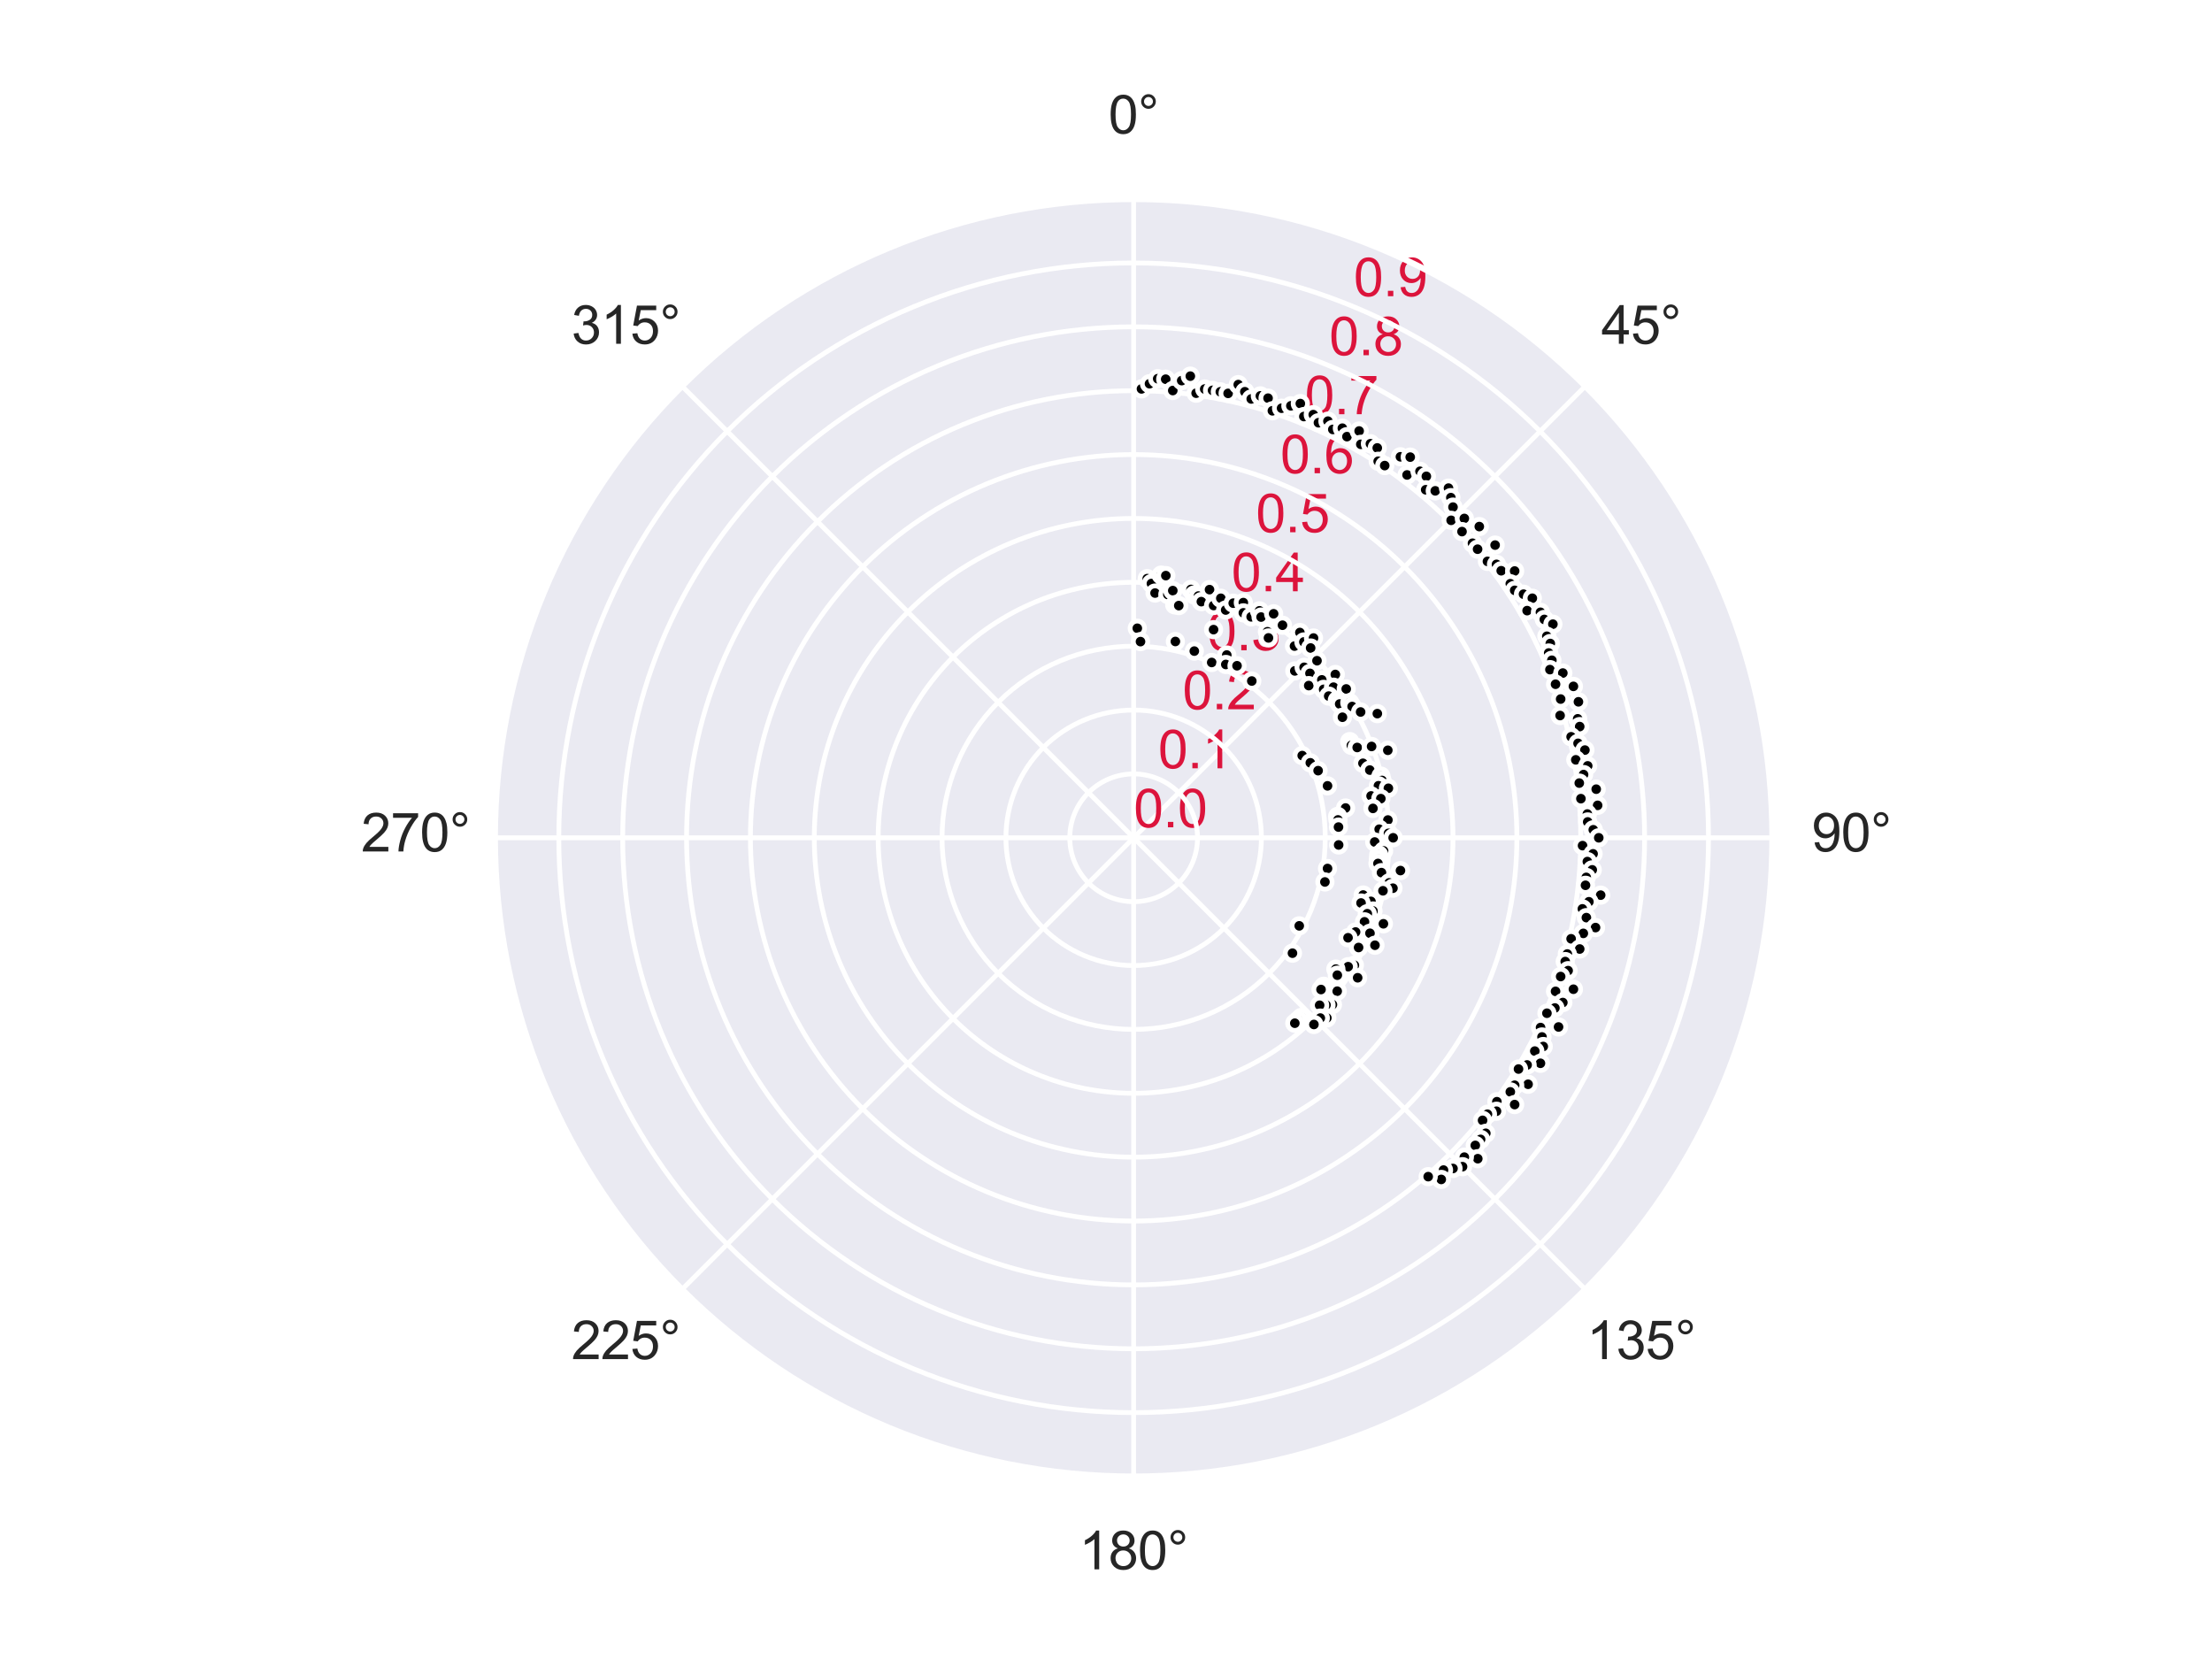 <?xml version="1.0" encoding="utf-8" standalone="no"?>
<!DOCTYPE svg PUBLIC "-//W3C//DTD SVG 1.1//EN"
  "http://www.w3.org/Graphics/SVG/1.1/DTD/svg11.dtd">
<svg xmlns:xlink="http://www.w3.org/1999/xlink" width="460.8pt" height="345.6pt" viewBox="0 0 460.8 345.6" xmlns="http://www.w3.org/2000/svg" version="1.1">
 <defs>
  <style type="text/css">*{stroke-linejoin: round; stroke-linecap: butt}</style>
 </defs>
 <g id="figure_1">
  <g id="patch_1">
   <path d="M 0 345.6 
L 460.8 345.6 
L 460.8 0 
L 0 0 
z
" style="fill: #ffffff"/>
  </g>
  <g id="axes_1">
   <g id="patch_2">
    <path d="M 369.216 174.528 
C 369.216 157.055 365.774 139.752 359.088 123.61 
C 352.401 107.467 342.6 92.798 330.245 80.443 
C 317.89 68.088 303.221 58.287 287.078 51.6 
C 270.936 44.914 253.633 41.472 236.16 41.472 
C 218.687 41.472 201.384 44.914 185.242 51.6 
C 169.099 58.287 154.43 68.088 142.075 80.443 
C 129.72 92.798 119.919 107.467 113.232 123.61 
C 106.546 139.752 103.104 157.055 103.104 174.528 
C 103.104 192.001 106.546 209.304 113.232 225.446 
C 119.919 241.589 129.72 256.258 142.075 268.613 
C 154.43 280.968 169.099 290.769 185.242 297.456 
C 201.384 304.142 218.687 307.584 236.16 307.584 
C 253.633 307.584 270.936 304.142 287.078 297.456 
C 303.221 290.769 317.89 280.968 330.245 268.613 
C 342.6 256.258 352.401 241.589 359.088 225.446 
C 365.774 209.304 369.216 192.001 369.216 174.528 
M 236.16 174.528 
C 236.16 174.528 236.16 174.528 236.16 174.528 
C 236.16 174.528 236.16 174.528 236.16 174.528 
C 236.16 174.528 236.16 174.528 236.16 174.528 
C 236.16 174.528 236.16 174.528 236.16 174.528 
C 236.16 174.528 236.16 174.528 236.16 174.528 
C 236.16 174.528 236.16 174.528 236.16 174.528 
C 236.16 174.528 236.16 174.528 236.16 174.528 
C 236.16 174.528 236.16 174.528 236.16 174.528 
C 236.16 174.528 236.16 174.528 236.16 174.528 
C 236.16 174.528 236.16 174.528 236.16 174.528 
C 236.16 174.528 236.16 174.528 236.16 174.528 
C 236.16 174.528 236.16 174.528 236.16 174.528 
C 236.16 174.528 236.16 174.528 236.16 174.528 
C 236.16 174.528 236.16 174.528 236.16 174.528 
C 236.16 174.528 236.16 174.528 236.16 174.528 
C 236.16 174.528 236.16 174.528 236.16 174.528 
z
" style="fill: #eaeaf2"/>
   </g>
   <g id="matplotlib.axis_1">
    <g id="xtick_1">
     <g id="line2d_1">
      <path d="M 236.16 174.528 
L 236.16 41.472 
" clip-path="url(#p5c5aed1fb3)" style="fill: none; stroke: #ffffff; stroke-linecap: round"/>
     </g>
     <g id="text_1">
      <!-- 0° -->
      <g style="fill: #262626" transform="translate(230.902 27.816) scale(0.11 -0.11)">
       <defs>
        <path id="ArialMT-30" d="M 266 2259 
Q 266 3072 433 3567 
Q 600 4063 929 4331 
Q 1259 4600 1759 4600 
Q 2128 4600 2406 4451 
Q 2684 4303 2865 4023 
Q 3047 3744 3150 3342 
Q 3253 2941 3253 2259 
Q 3253 1453 3087 958 
Q 2922 463 2592 192 
Q 2263 -78 1759 -78 
Q 1097 -78 719 397 
Q 266 969 266 2259 
z
M 844 2259 
Q 844 1131 1108 757 
Q 1372 384 1759 384 
Q 2147 384 2411 759 
Q 2675 1134 2675 2259 
Q 2675 3391 2411 3762 
Q 2147 4134 1753 4134 
Q 1366 4134 1134 3806 
Q 844 3388 844 2259 
z
" transform="scale(0.016)"/>
        <path id="ArialMT-b0" d="M 400 3794 
Q 400 4153 654 4406 
Q 909 4659 1266 4659 
Q 1628 4659 1881 4406 
Q 2134 4153 2134 3794 
Q 2134 3434 1879 3179 
Q 1625 2925 1266 2925 
Q 909 2925 654 3178 
Q 400 3431 400 3794 
z
M 741 3794 
Q 741 3575 895 3420 
Q 1050 3266 1269 3266 
Q 1484 3266 1639 3420 
Q 1794 3575 1794 3794 
Q 1794 4013 1639 4167 
Q 1484 4322 1269 4322 
Q 1050 4322 895 4167 
Q 741 4013 741 3794 
z
" transform="scale(0.016)"/>
       </defs>
       <use xlink:href="#ArialMT-30"/>
       <use xlink:href="#ArialMT-b0" x="55.615"/>
      </g>
     </g>
    </g>
    <g id="xtick_2">
     <g id="line2d_2">
      <path d="M 236.16 174.528 
L 330.245 80.443 
" clip-path="url(#p5c5aed1fb3)" style="fill: none; stroke: #ffffff; stroke-linecap: round"/>
     </g>
     <g id="text_2">
      <!-- 45° -->
      <g style="fill: #262626" transform="translate(333.596 71.62) scale(0.11 -0.11)">
       <defs>
        <path id="ArialMT-34" d="M 2069 0 
L 2069 1097 
L 81 1097 
L 81 1613 
L 2172 4581 
L 2631 4581 
L 2631 1613 
L 3250 1613 
L 3250 1097 
L 2631 1097 
L 2631 0 
L 2069 0 
z
M 2069 1613 
L 2069 3678 
L 634 1613 
L 2069 1613 
z
" transform="scale(0.016)"/>
        <path id="ArialMT-35" d="M 266 1200 
L 856 1250 
Q 922 819 1161 601 
Q 1400 384 1738 384 
Q 2144 384 2425 690 
Q 2706 997 2706 1503 
Q 2706 1984 2436 2262 
Q 2166 2541 1728 2541 
Q 1456 2541 1237 2417 
Q 1019 2294 894 2097 
L 366 2166 
L 809 4519 
L 3088 4519 
L 3088 3981 
L 1259 3981 
L 1013 2750 
Q 1425 3038 1878 3038 
Q 2478 3038 2890 2622 
Q 3303 2206 3303 1553 
Q 3303 931 2941 478 
Q 2500 -78 1738 -78 
Q 1113 -78 717 272 
Q 322 622 266 1200 
z
" transform="scale(0.016)"/>
       </defs>
       <use xlink:href="#ArialMT-34"/>
       <use xlink:href="#ArialMT-35" x="55.615"/>
       <use xlink:href="#ArialMT-b0" x="111.23"/>
      </g>
     </g>
    </g>
    <g id="xtick_3">
     <g id="line2d_3">
      <path d="M 236.16 174.528 
L 369.216 174.528 
" clip-path="url(#p5c5aed1fb3)" style="fill: none; stroke: #ffffff; stroke-linecap: round"/>
     </g>
     <g id="text_3">
      <!-- 90° -->
      <g style="fill: #262626" transform="translate(377.4 177.372) scale(0.11 -0.11)">
       <defs>
        <path id="ArialMT-39" d="M 350 1059 
L 891 1109 
Q 959 728 1153 556 
Q 1347 384 1650 384 
Q 1909 384 2104 503 
Q 2300 622 2425 820 
Q 2550 1019 2634 1356 
Q 2719 1694 2719 2044 
Q 2719 2081 2716 2156 
Q 2547 1888 2255 1720 
Q 1963 1553 1622 1553 
Q 1053 1553 659 1965 
Q 266 2378 266 3053 
Q 266 3750 677 4175 
Q 1088 4600 1706 4600 
Q 2153 4600 2523 4359 
Q 2894 4119 3086 3673 
Q 3278 3228 3278 2384 
Q 3278 1506 3087 986 
Q 2897 466 2520 194 
Q 2144 -78 1638 -78 
Q 1100 -78 759 220 
Q 419 519 350 1059 
z
M 2653 3081 
Q 2653 3566 2395 3850 
Q 2138 4134 1775 4134 
Q 1400 4134 1122 3828 
Q 844 3522 844 3034 
Q 844 2597 1108 2323 
Q 1372 2050 1759 2050 
Q 2150 2050 2401 2323 
Q 2653 2597 2653 3081 
z
" transform="scale(0.016)"/>
       </defs>
       <use xlink:href="#ArialMT-39"/>
       <use xlink:href="#ArialMT-30" x="55.615"/>
       <use xlink:href="#ArialMT-b0" x="111.23"/>
      </g>
     </g>
    </g>
    <g id="xtick_4">
     <g id="line2d_4">
      <path d="M 236.16 174.528 
L 330.245 268.613 
" clip-path="url(#p5c5aed1fb3)" style="fill: none; stroke: #ffffff; stroke-linecap: round"/>
     </g>
     <g id="text_4">
      <!-- 135° -->
      <g style="fill: #262626" transform="translate(330.537 283.124) scale(0.11 -0.11)">
       <defs>
        <path id="ArialMT-31" d="M 2384 0 
L 1822 0 
L 1822 3584 
Q 1619 3391 1289 3197 
Q 959 3003 697 2906 
L 697 3450 
Q 1169 3672 1522 3987 
Q 1875 4303 2022 4600 
L 2384 4600 
L 2384 0 
z
" transform="scale(0.016)"/>
        <path id="ArialMT-33" d="M 269 1209 
L 831 1284 
Q 928 806 1161 595 
Q 1394 384 1728 384 
Q 2125 384 2398 659 
Q 2672 934 2672 1341 
Q 2672 1728 2419 1979 
Q 2166 2231 1775 2231 
Q 1616 2231 1378 2169 
L 1441 2663 
Q 1497 2656 1531 2656 
Q 1891 2656 2178 2843 
Q 2466 3031 2466 3422 
Q 2466 3731 2256 3934 
Q 2047 4138 1716 4138 
Q 1388 4138 1169 3931 
Q 950 3725 888 3313 
L 325 3413 
Q 428 3978 793 4289 
Q 1159 4600 1703 4600 
Q 2078 4600 2393 4439 
Q 2709 4278 2876 4000 
Q 3044 3722 3044 3409 
Q 3044 3113 2884 2869 
Q 2725 2625 2413 2481 
Q 2819 2388 3044 2092 
Q 3269 1797 3269 1353 
Q 3269 753 2831 336 
Q 2394 -81 1725 -81 
Q 1122 -81 723 278 
Q 325 638 269 1209 
z
" transform="scale(0.016)"/>
       </defs>
       <use xlink:href="#ArialMT-31"/>
       <use xlink:href="#ArialMT-33" x="55.615"/>
       <use xlink:href="#ArialMT-35" x="111.23"/>
       <use xlink:href="#ArialMT-b0" x="166.846"/>
      </g>
     </g>
    </g>
    <g id="xtick_5">
     <g id="line2d_5">
      <path d="M 236.16 174.528 
L 236.16 307.584 
" clip-path="url(#p5c5aed1fb3)" style="fill: none; stroke: #ffffff; stroke-linecap: round"/>
     </g>
     <g id="text_5">
      <!-- 180° -->
      <g style="fill: #262626" transform="translate(224.785 326.928) scale(0.11 -0.11)">
       <defs>
        <path id="ArialMT-38" d="M 1131 2484 
Q 781 2613 612 2850 
Q 444 3088 444 3419 
Q 444 3919 803 4259 
Q 1163 4600 1759 4600 
Q 2359 4600 2725 4251 
Q 3091 3903 3091 3403 
Q 3091 3084 2923 2848 
Q 2756 2613 2416 2484 
Q 2838 2347 3058 2040 
Q 3278 1734 3278 1309 
Q 3278 722 2862 322 
Q 2447 -78 1769 -78 
Q 1091 -78 675 323 
Q 259 725 259 1325 
Q 259 1772 486 2073 
Q 713 2375 1131 2484 
z
M 1019 3438 
Q 1019 3113 1228 2906 
Q 1438 2700 1772 2700 
Q 2097 2700 2305 2904 
Q 2513 3109 2513 3406 
Q 2513 3716 2298 3927 
Q 2084 4138 1766 4138 
Q 1444 4138 1231 3931 
Q 1019 3725 1019 3438 
z
M 838 1322 
Q 838 1081 952 856 
Q 1066 631 1291 507 
Q 1516 384 1775 384 
Q 2178 384 2440 643 
Q 2703 903 2703 1303 
Q 2703 1709 2433 1975 
Q 2163 2241 1756 2241 
Q 1359 2241 1098 1978 
Q 838 1716 838 1322 
z
" transform="scale(0.016)"/>
       </defs>
       <use xlink:href="#ArialMT-31"/>
       <use xlink:href="#ArialMT-38" x="55.615"/>
       <use xlink:href="#ArialMT-30" x="111.23"/>
       <use xlink:href="#ArialMT-b0" x="166.846"/>
      </g>
     </g>
    </g>
    <g id="xtick_6">
     <g id="line2d_6">
      <path d="M 236.16 174.528 
L 142.075 268.613 
" clip-path="url(#p5c5aed1fb3)" style="fill: none; stroke: #ffffff; stroke-linecap: round"/>
     </g>
     <g id="text_6">
      <!-- 225° -->
      <g style="fill: #262626" transform="translate(119.033 283.124) scale(0.11 -0.11)">
       <defs>
        <path id="ArialMT-32" d="M 3222 541 
L 3222 0 
L 194 0 
Q 188 203 259 391 
Q 375 700 629 1000 
Q 884 1300 1366 1694 
Q 2113 2306 2375 2664 
Q 2638 3022 2638 3341 
Q 2638 3675 2398 3904 
Q 2159 4134 1775 4134 
Q 1369 4134 1125 3890 
Q 881 3647 878 3216 
L 300 3275 
Q 359 3922 746 4261 
Q 1134 4600 1788 4600 
Q 2447 4600 2831 4234 
Q 3216 3869 3216 3328 
Q 3216 3053 3103 2787 
Q 2991 2522 2730 2228 
Q 2469 1934 1863 1422 
Q 1356 997 1212 845 
Q 1069 694 975 541 
L 3222 541 
z
" transform="scale(0.016)"/>
       </defs>
       <use xlink:href="#ArialMT-32"/>
       <use xlink:href="#ArialMT-32" x="55.615"/>
       <use xlink:href="#ArialMT-35" x="111.23"/>
       <use xlink:href="#ArialMT-b0" x="166.846"/>
      </g>
     </g>
    </g>
    <g id="xtick_7">
     <g id="line2d_7">
      <path d="M 236.16 174.528 
L 103.104 174.528 
" clip-path="url(#p5c5aed1fb3)" style="fill: none; stroke: #ffffff; stroke-linecap: round"/>
     </g>
     <g id="text_7">
      <!-- 270° -->
      <g style="fill: #262626" transform="translate(75.229 177.372) scale(0.11 -0.11)">
       <defs>
        <path id="ArialMT-37" d="M 303 3981 
L 303 4522 
L 3269 4522 
L 3269 4084 
Q 2831 3619 2401 2847 
Q 1972 2075 1738 1259 
Q 1569 684 1522 0 
L 944 0 
Q 953 541 1156 1306 
Q 1359 2072 1739 2783 
Q 2119 3494 2547 3981 
L 303 3981 
z
" transform="scale(0.016)"/>
       </defs>
       <use xlink:href="#ArialMT-32"/>
       <use xlink:href="#ArialMT-37" x="55.615"/>
       <use xlink:href="#ArialMT-30" x="111.23"/>
       <use xlink:href="#ArialMT-b0" x="166.846"/>
      </g>
     </g>
    </g>
    <g id="xtick_8">
     <g id="line2d_8">
      <path d="M 236.16 174.528 
L 142.075 80.443 
" clip-path="url(#p5c5aed1fb3)" style="fill: none; stroke: #ffffff; stroke-linecap: round"/>
     </g>
     <g id="text_8">
      <!-- 315° -->
      <g style="fill: #262626" transform="translate(119.033 71.62) scale(0.11 -0.11)">
       <use xlink:href="#ArialMT-33"/>
       <use xlink:href="#ArialMT-31" x="55.615"/>
       <use xlink:href="#ArialMT-35" x="111.23"/>
       <use xlink:href="#ArialMT-b0" x="166.846"/>
      </g>
     </g>
    </g>
   </g>
   <g id="matplotlib.axis_2">
    <g id="ytick_1">
     <g id="line2d_9">
      <path d="M 236.16 174.528 
C 236.16 174.528 236.16 174.528 236.16 174.528 
C 236.16 174.528 236.16 174.528 236.16 174.528 
C 236.16 174.528 236.16 174.528 236.16 174.528 
C 236.16 174.528 236.16 174.528 236.16 174.528 
C 236.16 174.528 236.16 174.528 236.16 174.528 
C 236.16 174.528 236.16 174.528 236.16 174.528 
C 236.16 174.528 236.16 174.528 236.16 174.528 
C 236.16 174.528 236.16 174.528 236.16 174.528 
C 236.16 174.528 236.16 174.528 236.16 174.528 
C 236.16 174.528 236.16 174.528 236.16 174.528 
C 236.16 174.528 236.16 174.528 236.16 174.528 
C 236.16 174.528 236.16 174.528 236.16 174.528 
C 236.16 174.528 236.16 174.528 236.16 174.528 
C 236.16 174.528 236.16 174.528 236.16 174.528 
C 236.16 174.528 236.16 174.528 236.16 174.528 
C 236.16 174.528 236.16 174.528 236.16 174.528 
" clip-path="url(#p5c5aed1fb3)" style="fill: none; stroke: #ffffff; stroke-linecap: round"/>
     </g>
     <g id="text_9">
      <!-- 0.0 -->
      <g style="fill: #dc143c" transform="translate(236.16 172.342) scale(0.11 -0.11)">
       <defs>
        <path id="ArialMT-2e" d="M 581 0 
L 581 641 
L 1222 641 
L 1222 0 
L 581 0 
z
" transform="scale(0.016)"/>
       </defs>
       <use xlink:href="#ArialMT-30"/>
       <use xlink:href="#ArialMT-2e" x="55.615"/>
       <use xlink:href="#ArialMT-30" x="83.398"/>
      </g>
     </g>
    </g>
    <g id="ytick_2">
     <g id="line2d_10">
      <path d="M 236.16 161.222 
C 237.907 161.222 239.638 161.567 241.252 162.235 
C 242.866 162.904 244.333 163.884 245.568 165.12 
C 246.804 166.355 247.784 167.822 248.453 169.436 
C 249.121 171.05 249.466 172.781 249.466 174.528 
C 249.466 176.275 249.121 178.006 248.453 179.62 
C 247.784 181.234 246.804 182.701 245.568 183.936 
C 244.333 185.172 242.866 186.152 241.252 186.821 
C 239.638 187.489 237.907 187.834 236.16 187.834 
C 234.413 187.834 232.682 187.489 231.068 186.821 
C 229.454 186.152 227.987 185.172 226.752 183.936 
C 225.516 182.701 224.536 181.234 223.867 179.62 
C 223.199 178.006 222.854 176.275 222.854 174.528 
C 222.854 172.781 223.199 171.05 223.867 169.436 
C 224.536 167.822 225.516 166.355 226.752 165.12 
C 227.987 163.884 229.454 162.904 231.068 162.235 
C 232.682 161.567 234.413 161.222 236.16 161.222 
" clip-path="url(#p5c5aed1fb3)" style="fill: none; stroke: #ffffff; stroke-linecap: round"/>
     </g>
     <g id="text_10">
      <!-- 0.1 -->
      <g style="fill: #dc143c" transform="translate(241.252 160.049) scale(0.11 -0.11)">
       <use xlink:href="#ArialMT-30"/>
       <use xlink:href="#ArialMT-2e" x="55.615"/>
       <use xlink:href="#ArialMT-31" x="83.398"/>
      </g>
     </g>
    </g>
    <g id="ytick_3">
     <g id="line2d_11">
      <path d="M 236.16 147.917 
C 239.655 147.917 243.115 148.605 246.344 149.942 
C 249.572 151.28 252.506 153.24 254.977 155.711 
C 257.448 158.182 259.408 161.116 260.746 164.344 
C 262.083 167.573 262.771 171.033 262.771 174.528 
C 262.771 178.023 262.083 181.483 260.746 184.712 
C 259.408 187.94 257.448 190.874 254.977 193.345 
C 252.506 195.816 249.572 197.776 246.344 199.114 
C 243.115 200.451 239.655 201.139 236.16 201.139 
C 232.665 201.139 229.205 200.451 225.976 199.114 
C 222.748 197.776 219.814 195.816 217.343 193.345 
C 214.872 190.874 212.912 187.94 211.574 184.712 
C 210.237 181.483 209.549 178.023 209.549 174.528 
C 209.549 171.033 210.237 167.573 211.574 164.344 
C 212.912 161.116 214.872 158.182 217.343 155.711 
C 219.814 153.24 222.748 151.28 225.976 149.942 
C 229.205 148.605 232.665 147.917 236.16 147.917 
" clip-path="url(#p5c5aed1fb3)" style="fill: none; stroke: #ffffff; stroke-linecap: round"/>
     </g>
     <g id="text_11">
      <!-- 0.2 -->
      <g style="fill: #dc143c" transform="translate(246.344 147.756) scale(0.11 -0.11)">
       <use xlink:href="#ArialMT-30"/>
       <use xlink:href="#ArialMT-2e" x="55.615"/>
       <use xlink:href="#ArialMT-32" x="83.398"/>
      </g>
     </g>
    </g>
    <g id="ytick_4">
     <g id="line2d_12">
      <path d="M 236.16 134.611 
C 241.402 134.611 246.593 135.644 251.435 137.65 
C 256.278 139.656 260.679 142.596 264.385 146.303 
C 268.092 150.009 271.032 154.41 273.038 159.253 
C 275.044 164.095 276.077 169.286 276.077 174.528 
C 276.077 179.77 275.044 184.961 273.038 189.803 
C 271.032 194.646 268.092 199.047 264.385 202.753 
C 260.679 206.46 256.278 209.4 251.435 211.406 
C 246.593 213.412 241.402 214.445 236.16 214.445 
C 230.918 214.445 225.727 213.412 220.885 211.406 
C 216.042 209.4 211.641 206.46 207.935 202.753 
C 204.228 199.047 201.288 194.646 199.282 189.803 
C 197.276 184.961 196.243 179.77 196.243 174.528 
C 196.243 169.286 197.276 164.095 199.282 159.253 
C 201.288 154.41 204.228 150.009 207.935 146.303 
C 211.641 142.596 216.042 139.656 220.885 137.65 
C 225.727 135.644 230.918 134.611 236.16 134.611 
" clip-path="url(#p5c5aed1fb3)" style="fill: none; stroke: #ffffff; stroke-linecap: round"/>
     </g>
     <g id="text_12">
      <!-- 0.3 -->
      <g style="fill: #dc143c" transform="translate(251.435 135.463) scale(0.11 -0.11)">
       <use xlink:href="#ArialMT-30"/>
       <use xlink:href="#ArialMT-2e" x="55.615"/>
       <use xlink:href="#ArialMT-33" x="83.398"/>
      </g>
     </g>
    </g>
    <g id="ytick_5">
     <g id="line2d_13">
      <path d="M 236.16 121.306 
C 243.149 121.306 250.07 122.682 256.527 125.357 
C 262.984 128.032 268.852 131.952 273.794 136.894 
C 278.736 141.836 282.656 147.704 285.331 154.161 
C 288.006 160.618 289.382 167.539 289.382 174.528 
C 289.382 181.517 288.006 188.438 285.331 194.895 
C 282.656 201.352 278.736 207.22 273.794 212.162 
C 268.852 217.104 262.984 221.024 256.527 223.699 
C 250.07 226.374 243.149 227.75 236.16 227.75 
C 229.171 227.75 222.25 226.374 215.793 223.699 
C 209.336 221.024 203.468 217.104 198.526 212.162 
C 193.584 207.22 189.664 201.352 186.989 194.895 
C 184.314 188.438 182.938 181.517 182.938 174.528 
C 182.938 167.539 184.314 160.618 186.989 154.161 
C 189.664 147.704 193.584 141.836 198.526 136.894 
C 203.468 131.952 209.336 128.032 215.793 125.357 
C 222.25 122.682 229.171 121.306 236.16 121.306 
" clip-path="url(#p5c5aed1fb3)" style="fill: none; stroke: #ffffff; stroke-linecap: round"/>
     </g>
     <g id="text_13">
      <!-- 0.4 -->
      <g style="fill: #dc143c" transform="translate(256.527 123.171) scale(0.11 -0.11)">
       <use xlink:href="#ArialMT-30"/>
       <use xlink:href="#ArialMT-2e" x="55.615"/>
       <use xlink:href="#ArialMT-34" x="83.398"/>
      </g>
     </g>
    </g>
    <g id="ytick_6">
     <g id="line2d_14">
      <path d="M 236.16 108 
C 244.896 108 253.548 109.721 261.619 113.064 
C 269.691 116.407 277.025 121.308 283.202 127.486 
C 289.38 133.663 294.281 140.997 297.624 149.069 
C 300.967 157.14 302.688 165.792 302.688 174.528 
C 302.688 183.264 300.967 191.916 297.624 199.987 
C 294.281 208.059 289.38 215.393 283.202 221.57 
C 277.025 227.748 269.691 232.649 261.619 235.992 
C 253.548 239.335 244.896 241.056 236.16 241.056 
C 227.424 241.056 218.772 239.335 210.701 235.992 
C 202.629 232.649 195.295 227.748 189.118 221.57 
C 182.94 215.393 178.039 208.059 174.696 199.987 
C 171.353 191.916 169.632 183.264 169.632 174.528 
C 169.632 165.792 171.353 157.14 174.696 149.069 
C 178.039 140.997 182.94 133.663 189.118 127.486 
C 195.295 121.308 202.629 116.407 210.701 113.064 
C 218.772 109.721 227.424 108 236.16 108 
" clip-path="url(#p5c5aed1fb3)" style="fill: none; stroke: #ffffff; stroke-linecap: round"/>
     </g>
     <g id="text_14">
      <!-- 0.5 -->
      <g style="fill: #dc143c" transform="translate(261.619 110.878) scale(0.11 -0.11)">
       <use xlink:href="#ArialMT-30"/>
       <use xlink:href="#ArialMT-2e" x="55.615"/>
       <use xlink:href="#ArialMT-35" x="83.398"/>
      </g>
     </g>
    </g>
    <g id="ytick_7">
     <g id="line2d_15">
      <path d="M 236.16 94.694 
C 246.644 94.694 257.025 96.759 266.711 100.771 
C 276.397 104.783 285.198 110.664 292.611 118.077 
C 300.024 125.49 305.905 134.291 309.917 143.977 
C 313.929 153.663 315.994 164.044 315.994 174.528 
C 315.994 185.012 313.929 195.393 309.917 205.079 
C 305.905 214.765 300.024 223.566 292.611 230.979 
C 285.198 238.392 276.397 244.273 266.711 248.285 
C 257.025 252.297 246.644 254.362 236.16 254.362 
C 225.676 254.362 215.295 252.297 205.609 248.285 
C 195.923 244.273 187.122 238.392 179.709 230.979 
C 172.296 223.566 166.415 214.765 162.403 205.079 
C 158.391 195.393 156.326 185.012 156.326 174.528 
C 156.326 164.044 158.391 153.663 162.403 143.977 
C 166.415 134.291 172.296 125.49 179.709 118.077 
C 187.122 110.664 195.923 104.783 205.609 100.771 
C 215.295 96.759 225.676 94.694 236.16 94.694 
" clip-path="url(#p5c5aed1fb3)" style="fill: none; stroke: #ffffff; stroke-linecap: round"/>
     </g>
     <g id="text_15">
      <!-- 0.6 -->
      <g style="fill: #dc143c" transform="translate(266.711 98.585) scale(0.11 -0.11)">
       <defs>
        <path id="ArialMT-36" d="M 3184 3459 
L 2625 3416 
Q 2550 3747 2413 3897 
Q 2184 4138 1850 4138 
Q 1581 4138 1378 3988 
Q 1113 3794 959 3422 
Q 806 3050 800 2363 
Q 1003 2672 1297 2822 
Q 1591 2972 1913 2972 
Q 2475 2972 2870 2558 
Q 3266 2144 3266 1488 
Q 3266 1056 3080 686 
Q 2894 316 2569 119 
Q 2244 -78 1831 -78 
Q 1128 -78 684 439 
Q 241 956 241 2144 
Q 241 3472 731 4075 
Q 1159 4600 1884 4600 
Q 2425 4600 2770 4297 
Q 3116 3994 3184 3459 
z
M 888 1484 
Q 888 1194 1011 928 
Q 1134 663 1356 523 
Q 1578 384 1822 384 
Q 2178 384 2434 671 
Q 2691 959 2691 1453 
Q 2691 1928 2437 2201 
Q 2184 2475 1800 2475 
Q 1419 2475 1153 2201 
Q 888 1928 888 1484 
z
" transform="scale(0.016)"/>
       </defs>
       <use xlink:href="#ArialMT-30"/>
       <use xlink:href="#ArialMT-2e" x="55.615"/>
       <use xlink:href="#ArialMT-36" x="83.398"/>
      </g>
     </g>
    </g>
    <g id="ytick_8">
     <g id="line2d_16">
      <path d="M 236.16 81.389 
C 248.391 81.389 260.503 83.798 271.803 88.479 
C 283.103 93.159 293.371 100.02 302.019 108.669 
C 310.668 117.317 317.529 127.585 322.209 138.885 
C 326.89 150.185 329.299 162.297 329.299 174.528 
C 329.299 186.759 326.89 198.871 322.209 210.171 
C 317.529 221.471 310.668 231.739 302.019 240.387 
C 293.371 249.036 283.103 255.897 271.803 260.577 
C 260.503 265.258 248.391 267.667 236.16 267.667 
C 223.929 267.667 211.817 265.258 200.517 260.577 
C 189.217 255.897 178.949 249.036 170.301 240.387 
C 161.652 231.739 154.791 221.471 150.111 210.171 
C 145.43 198.871 143.021 186.759 143.021 174.528 
C 143.021 162.297 145.43 150.185 150.111 138.885 
C 154.791 127.585 161.652 117.317 170.301 108.669 
C 178.949 100.02 189.217 93.159 200.517 88.479 
C 211.817 83.798 223.929 81.389 236.16 81.389 
" clip-path="url(#p5c5aed1fb3)" style="fill: none; stroke: #ffffff; stroke-linecap: round"/>
     </g>
     <g id="text_16">
      <!-- 0.7 -->
      <g style="fill: #dc143c" transform="translate(271.803 86.292) scale(0.11 -0.11)">
       <use xlink:href="#ArialMT-30"/>
       <use xlink:href="#ArialMT-2e" x="55.615"/>
       <use xlink:href="#ArialMT-37" x="83.398"/>
      </g>
     </g>
    </g>
    <g id="ytick_9">
     <g id="line2d_17">
      <path d="M 236.16 68.083 
C 250.138 68.083 263.98 70.837 276.895 76.186 
C 289.809 81.535 301.544 89.376 311.428 99.26 
C 321.312 109.144 329.153 120.879 334.502 133.793 
C 339.851 146.708 342.605 160.55 342.605 174.528 
C 342.605 188.506 339.851 202.348 334.502 215.263 
C 329.153 228.177 321.312 239.912 311.428 249.796 
C 301.544 259.68 289.809 267.521 276.895 272.87 
C 263.98 278.219 250.138 280.973 236.16 280.973 
C 222.182 280.973 208.34 278.219 195.425 272.87 
C 182.511 267.521 170.776 259.68 160.892 249.796 
C 151.008 239.912 143.167 228.177 137.818 215.263 
C 132.469 202.348 129.715 188.506 129.715 174.528 
C 129.715 160.55 132.469 146.708 137.818 133.793 
C 143.167 120.879 151.008 109.144 160.892 99.26 
C 170.776 89.376 182.511 81.535 195.425 76.186 
C 208.34 70.837 222.182 68.083 236.16 68.083 
" clip-path="url(#p5c5aed1fb3)" style="fill: none; stroke: #ffffff; stroke-linecap: round"/>
     </g>
     <g id="text_17">
      <!-- 0.8 -->
      <g style="fill: #dc143c" transform="translate(276.895 74) scale(0.11 -0.11)">
       <use xlink:href="#ArialMT-30"/>
       <use xlink:href="#ArialMT-2e" x="55.615"/>
       <use xlink:href="#ArialMT-38" x="83.398"/>
      </g>
     </g>
    </g>
    <g id="ytick_10">
     <g id="line2d_18">
      <path d="M 236.16 54.778 
C 251.885 54.778 267.458 57.875 281.986 63.893 
C 296.515 69.911 309.717 78.732 320.836 89.852 
C 331.956 100.971 340.777 114.173 346.795 128.702 
C 352.813 143.23 355.91 158.803 355.91 174.528 
C 355.91 190.253 352.813 205.826 346.795 220.354 
C 340.777 234.883 331.956 248.085 320.836 259.204 
C 309.717 270.324 296.515 279.145 281.986 285.163 
C 267.458 291.181 251.885 294.278 236.16 294.278 
C 220.435 294.278 204.862 291.181 190.334 285.163 
C 175.805 279.145 162.603 270.324 151.484 259.204 
C 140.364 248.085 131.543 234.883 125.525 220.354 
C 119.507 205.826 116.41 190.253 116.41 174.528 
C 116.41 158.803 119.507 143.23 125.525 128.702 
C 131.543 114.173 140.364 100.971 151.484 89.852 
C 162.603 78.732 175.805 69.911 190.334 63.893 
C 204.862 57.875 220.435 54.778 236.16 54.778 
" clip-path="url(#p5c5aed1fb3)" style="fill: none; stroke: #ffffff; stroke-linecap: round"/>
     </g>
     <g id="text_18">
      <!-- 0.9 -->
      <g style="fill: #dc143c" transform="translate(281.986 61.707) scale(0.11 -0.11)">
       <use xlink:href="#ArialMT-30"/>
       <use xlink:href="#ArialMT-2e" x="55.615"/>
       <use xlink:href="#ArialMT-39" x="83.398"/>
      </g>
     </g>
    </g>
   </g>
   <g id="line2d_19">
    <defs>
     <path id="maf493ea694" d="M 0 1.5 
C 0.398 1.5 0.779 1.342 1.061 1.061 
C 1.342 0.779 1.5 0.398 1.5 0 
C 1.5 -0.398 1.342 -0.779 1.061 -1.061 
C 0.779 -1.342 0.398 -1.5 0 -1.5 
C -0.398 -1.5 -0.779 -1.342 -1.061 -1.061 
C -1.342 -0.779 -1.5 -0.398 -1.5 0 
C -1.5 0.398 -1.342 0.779 -1.061 1.061 
C -0.779 1.342 -0.398 1.5 0 1.5 
z
" style="stroke: #ffffff"/>
    </defs>
    <g clip-path="url(#p5c5aed1fb3)">
     <use xlink:href="#maf493ea694" x="237.792" y="81.012" style="stroke: #ffffff"/>
     <use xlink:href="#maf493ea694" x="236.922" y="130.878" style="stroke: #ffffff"/>
     <use xlink:href="#maf493ea694" x="239.463" y="79.939" style="stroke: #ffffff"/>
     <use xlink:href="#maf493ea694" x="237.587" y="133.658" style="stroke: #ffffff"/>
     <use xlink:href="#maf493ea694" x="241.172" y="78.892" style="stroke: #ffffff"/>
     <use xlink:href="#maf493ea694" x="238.989" y="120.542" style="stroke: #ffffff"/>
     <use xlink:href="#maf493ea694" x="242.84" y="78.994" style="stroke: #ffffff"/>
     <use xlink:href="#maf493ea694" x="239.864" y="121.561" style="stroke: #ffffff"/>
     <use xlink:href="#maf493ea694" x="244.312" y="81.354" style="stroke: #ffffff"/>
     <use xlink:href="#maf493ea694" x="240.621" y="123.544" style="stroke: #ffffff"/>
     <use xlink:href="#maf493ea694" x="246.17" y="79.285" style="stroke: #ffffff"/>
     <use xlink:href="#maf493ea694" x="241.912" y="119.802" style="stroke: #ffffff"/>
     <use xlink:href="#maf493ea694" x="247.968" y="78.358" style="stroke: #ffffff"/>
     <use xlink:href="#maf493ea694" x="242.866" y="119.911" style="stroke: #ffffff"/>
     <use xlink:href="#maf493ea694" x="249.177" y="81.908" style="stroke: #ffffff"/>
     <use xlink:href="#maf493ea694" x="243.283" y="123.847" style="stroke: #ffffff"/>
     <use xlink:href="#maf493ea694" x="250.966" y="81.046" style="stroke: #ffffff"/>
     <use xlink:href="#maf493ea694" x="244.316" y="123.034" style="stroke: #ffffff"/>
     <use xlink:href="#maf493ea694" x="252.595" y="81.319" style="stroke: #ffffff"/>
     <use xlink:href="#maf493ea694" x="244.717" y="126" style="stroke: #ffffff"/>
     <use xlink:href="#maf493ea694" x="254.219" y="81.62" style="stroke: #ffffff"/>
     <use xlink:href="#maf493ea694" x="245.562" y="126.157" style="stroke: #ffffff"/>
     <use xlink:href="#maf493ea694" x="255.838" y="81.949" style="stroke: #ffffff"/>
     <use xlink:href="#maf493ea694" x="244.853" y="133.63" style="stroke: #ffffff"/>
     <use xlink:href="#maf493ea694" x="257.956" y="80.119" style="stroke: #ffffff"/>
     <use xlink:href="#maf493ea694" x="248.104" y="122.793" style="stroke: #ffffff"/>
     <use xlink:href="#maf493ea694" x="259.328" y="81.605" style="stroke: #ffffff"/>
     <use xlink:href="#maf493ea694" x="248.773" y="123.941" style="stroke: #ffffff"/>
     <use xlink:href="#maf493ea694" x="260.656" y="83.106" style="stroke: #ffffff"/>
     <use xlink:href="#maf493ea694" x="249.654" y="124.169" style="stroke: #ffffff"/>
     <use xlink:href="#maf493ea694" x="262.557" y="82.47" style="stroke: #ffffff"/>
     <use xlink:href="#maf493ea694" x="250.267" y="125.332" style="stroke: #ffffff"/>
     <use xlink:href="#maf493ea694" x="264.16" y="82.945" style="stroke: #ffffff"/>
     <use xlink:href="#maf493ea694" x="251.966" y="122.83" style="stroke: #ffffff"/>
     <use xlink:href="#maf493ea694" x="265.062" y="85.575" style="stroke: #ffffff"/>
     <use xlink:href="#maf493ea694" x="248.797" y="135.635" style="stroke: #ffffff"/>
     <use xlink:href="#maf493ea694" x="266.974" y="85.038" style="stroke: #ffffff"/>
     <use xlink:href="#maf493ea694" x="252.822" y="126.137" style="stroke: #ffffff"/>
     <use xlink:href="#maf493ea694" x="268.914" y="84.536" style="stroke: #ffffff"/>
     <use xlink:href="#maf493ea694" x="254.32" y="124.634" style="stroke: #ffffff"/>
     <use xlink:href="#maf493ea694" x="270.883" y="84.071" style="stroke: #ffffff"/>
     <use xlink:href="#maf493ea694" x="252.806" y="131.163" style="stroke: #ffffff"/>
     <use xlink:href="#maf493ea694" x="271.615" y="86.773" style="stroke: #ffffff"/>
     <use xlink:href="#maf493ea694" x="255.332" y="127.076" style="stroke: #ffffff"/>
     <use xlink:href="#maf493ea694" x="273.579" y="86.374" style="stroke: #ffffff"/>
     <use xlink:href="#maf493ea694" x="256.906" y="125.653" style="stroke: #ffffff"/>
     <use xlink:href="#maf493ea694" x="274.656" y="88.064" style="stroke: #ffffff"/>
     <use xlink:href="#maf493ea694" x="252.422" y="138.004" style="stroke: #ffffff"/>
     <use xlink:href="#maf493ea694" x="276.633" y="87.733" style="stroke: #ffffff"/>
     <use xlink:href="#maf493ea694" x="259.007" y="125.533" style="stroke: #ffffff"/>
     <use xlink:href="#maf493ea694" x="277.65" y="89.46" style="stroke: #ffffff"/>
     <use xlink:href="#maf493ea694" x="259.015" y="127.669" style="stroke: #ffffff"/>
     <use xlink:href="#maf493ea694" x="279.638" y="89.199" style="stroke: #ffffff"/>
     <use xlink:href="#maf493ea694" x="255.56" y="136.453" style="stroke: #ffffff"/>
     <use xlink:href="#maf493ea694" x="280.594" y="90.96" style="stroke: #ffffff"/>
     <use xlink:href="#maf493ea694" x="260.636" y="128.495" style="stroke: #ffffff"/>
     <use xlink:href="#maf493ea694" x="255.359" y="138.42" style="stroke: #ffffff"/>
     <use xlink:href="#maf493ea694" x="283.134" y="89.784" style="stroke: #ffffff"/>
     <use xlink:href="#maf493ea694" x="262.369" y="127.246" style="stroke: #ffffff"/>
     <use xlink:href="#maf493ea694" x="283.483" y="92.561" style="stroke: #ffffff"/>
     <use xlink:href="#maf493ea694" x="262.708" y="128.546" style="stroke: #ffffff"/>
     <use xlink:href="#maf493ea694" x="285.484" y="92.439" style="stroke: #ffffff"/>
     <use xlink:href="#maf493ea694" x="257.695" y="138.689" style="stroke: #ffffff"/>
     <use xlink:href="#maf493ea694" x="286.909" y="93.313" style="stroke: #ffffff"/>
     <use xlink:href="#maf493ea694" x="265.32" y="127.862" style="stroke: #ffffff"/>
     <use xlink:href="#maf493ea694" x="287.1" y="96.087" style="stroke: #ffffff"/>
     <use xlink:href="#maf493ea694" x="264.034" y="131.606" style="stroke: #ffffff"/>
     <use xlink:href="#maf493ea694" x="288.462" y="96.988" style="stroke: #ffffff"/>
     <use xlink:href="#maf493ea694" x="264.246" y="132.889" style="stroke: #ffffff"/>
     <use xlink:href="#maf493ea694" x="291.735" y="95.159" style="stroke: #ffffff"/>
     <use xlink:href="#maf493ea694" x="267.167" y="130.245" style="stroke: #ffffff"/>
     <use xlink:href="#maf493ea694" x="293.775" y="95.227" style="stroke: #ffffff"/>
     <use xlink:href="#maf493ea694" x="293.12" y="98.94" style="stroke: #ffffff"/>
     <use xlink:href="#maf493ea694" x="260.771" y="141.868" style="stroke: #ffffff"/>
     <use xlink:href="#maf493ea694" x="295.813" y="98.176" style="stroke: #ffffff"/>
     <use xlink:href="#maf493ea694" x="297.136" y="99.229" style="stroke: #ffffff"/>
     <use xlink:href="#maf493ea694" x="270.79" y="131.764" style="stroke: #ffffff"/>
     <use xlink:href="#maf493ea694" x="296.998" y="102.024" style="stroke: #ffffff"/>
     <use xlink:href="#maf493ea694" x="269.672" y="134.59" style="stroke: #ffffff"/>
     <use xlink:href="#maf493ea694" x="298.989" y="102.251" style="stroke: #ffffff"/>
     <use xlink:href="#maf493ea694" x="271.626" y="133.728" style="stroke: #ffffff"/>
     <use xlink:href="#maf493ea694" x="301.749" y="101.684" style="stroke: #ffffff"/>
     <use xlink:href="#maf493ea694" x="273.631" y="132.913" style="stroke: #ffffff"/>
     <use xlink:href="#maf493ea694" x="302.24" y="103.666" style="stroke: #ffffff"/>
     <use xlink:href="#maf493ea694" x="273.029" y="134.991" style="stroke: #ffffff"/>
     <use xlink:href="#maf493ea694" x="302.686" y="105.639" style="stroke: #ffffff"/>
     <use xlink:href="#maf493ea694" x="269.733" y="139.762" style="stroke: #ffffff"/>
     <use xlink:href="#maf493ea694" x="302.296" y="108.392" style="stroke: #ffffff"/>
     <use xlink:href="#maf493ea694" x="271.675" y="139.013" style="stroke: #ffffff"/>
     <use xlink:href="#maf493ea694" x="305.049" y="108.002" style="stroke: #ffffff"/>
     <use xlink:href="#maf493ea694" x="274.354" y="137.644" style="stroke: #ffffff"/>
     <use xlink:href="#maf493ea694" x="304.564" y="110.74" style="stroke: #ffffff"/>
     <use xlink:href="#maf493ea694" x="272.893" y="140.274" style="stroke: #ffffff"/>
     <use xlink:href="#maf493ea694" x="308.165" y="109.694" style="stroke: #ffffff"/>
     <use xlink:href="#maf493ea694" x="306.748" y="113.167" style="stroke: #ffffff"/>
     <use xlink:href="#maf493ea694" x="272.636" y="142.82" style="stroke: #ffffff"/>
     <use xlink:href="#maf493ea694" x="307.808" y="114.408" style="stroke: #ffffff"/>
     <use xlink:href="#maf493ea694" x="275.365" y="141.631" style="stroke: #ffffff"/>
     <use xlink:href="#maf493ea694" x="311.459" y="113.552" style="stroke: #ffffff"/>
     <use xlink:href="#maf493ea694" x="278.172" y="140.507" style="stroke: #ffffff"/>
     <use xlink:href="#maf493ea694" x="309.863" y="116.945" style="stroke: #ffffff"/>
     <use xlink:href="#maf493ea694" x="275.739" y="143.606" style="stroke: #ffffff"/>
     <use xlink:href="#maf493ea694" x="311.748" y="117.568" style="stroke: #ffffff"/>
     <use xlink:href="#maf493ea694" x="277.797" y="143.152" style="stroke: #ffffff"/>
     <use xlink:href="#maf493ea694" x="312.731" y="118.896" style="stroke: #ffffff"/>
     <use xlink:href="#maf493ea694" x="276.794" y="145.006" style="stroke: #ffffff"/>
     <use xlink:href="#maf493ea694" x="315.529" y="118.953" style="stroke: #ffffff"/>
     <use xlink:href="#maf493ea694" x="280.443" y="143.521" style="stroke: #ffffff"/>
     <use xlink:href="#maf493ea694" x="314.626" y="121.602" style="stroke: #ffffff"/>
     <use xlink:href="#maf493ea694" x="278.589" y="145.909" style="stroke: #ffffff"/>
     <use xlink:href="#maf493ea694" x="315.538" y="122.98" style="stroke: #ffffff"/>
     <use xlink:href="#maf493ea694" x="279.082" y="146.654" style="stroke: #ffffff"/>
     <use xlink:href="#maf493ea694" x="317.375" y="123.779" style="stroke: #ffffff"/>
     <use xlink:href="#maf493ea694" x="281.188" y="146.391" style="stroke: #ffffff"/>
     <use xlink:href="#maf493ea694" x="319.213" y="124.625" style="stroke: #ffffff"/>
     <use xlink:href="#maf493ea694" x="281.672" y="147.182" style="stroke: #ffffff"/>
     <use xlink:href="#maf493ea694" x="318.127" y="127.205" style="stroke: #ffffff"/>
     <use xlink:href="#maf493ea694" x="279.657" y="149.415" style="stroke: #ffffff"/>
     <use xlink:href="#maf493ea694" x="320.904" y="127.554" style="stroke: #ffffff"/>
     <use xlink:href="#maf493ea694" x="283.442" y="148.319" style="stroke: #ffffff"/>
     <use xlink:href="#maf493ea694" x="321.711" y="129.04" style="stroke: #ffffff"/>
     <use xlink:href="#maf493ea694" x="323.497" y="130.027" style="stroke: #ffffff"/>
     <use xlink:href="#maf493ea694" x="286.924" y="148.662" style="stroke: #ffffff"/>
     <use xlink:href="#maf493ea694" x="322.235" y="132.546" style="stroke: #ffffff"/>
     <use xlink:href="#maf493ea694" x="271.277" y="157.4" style="stroke: #ffffff"/>
     <use xlink:href="#maf493ea694" x="322.955" y="134.055" style="stroke: #ffffff"/>
     <use xlink:href="#maf493ea694" x="322.624" y="136.032" style="stroke: #ffffff"/>
     <use xlink:href="#maf493ea694" x="281.176" y="154.485" style="stroke: #ffffff"/>
     <use xlink:href="#maf493ea694" x="323.283" y="137.547" style="stroke: #ffffff"/>
     <use xlink:href="#maf493ea694" x="281.519" y="155.274" style="stroke: #ffffff"/>
     <use xlink:href="#maf493ea694" x="272.963" y="158.906" style="stroke: #ffffff"/>
     <use xlink:href="#maf493ea694" x="322.88" y="139.491" style="stroke: #ffffff"/>
     <use xlink:href="#maf493ea694" x="282.729" y="155.713" style="stroke: #ffffff"/>
     <use xlink:href="#maf493ea694" x="325.567" y="140.208" style="stroke: #ffffff"/>
     <use xlink:href="#maf493ea694" x="285.729" y="155.5" style="stroke: #ffffff"/>
     <use xlink:href="#maf493ea694" x="324.05" y="142.539" style="stroke: #ffffff"/>
     <use xlink:href="#maf493ea694" x="274.588" y="160.541" style="stroke: #ffffff"/>
     <use xlink:href="#maf493ea694" x="327.773" y="142.983" style="stroke: #ffffff"/>
     <use xlink:href="#maf493ea694" x="289.108" y="156.297" style="stroke: #ffffff"/>
     <use xlink:href="#maf493ea694" x="325.113" y="145.626" style="stroke: #ffffff"/>
     <use xlink:href="#maf493ea694" x="283.928" y="159.007" style="stroke: #ffffff"/>
     <use xlink:href="#maf493ea694" x="328.818" y="146.199" style="stroke: #ffffff"/>
     <use xlink:href="#maf493ea694" x="324.998" y="149.054" style="stroke: #ffffff"/>
     <use xlink:href="#maf493ea694" x="285.356" y="160.421" style="stroke: #ffffff"/>
     <use xlink:href="#maf493ea694" x="328.664" y="149.742" style="stroke: #ffffff"/>
     <use xlink:href="#maf493ea694" x="276.547" y="163.706" style="stroke: #ffffff"/>
     <use xlink:href="#maf493ea694" x="329.083" y="151.36" style="stroke: #ffffff"/>
     <use xlink:href="#maf493ea694" x="287.679" y="161.683" style="stroke: #ffffff"/>
     <use xlink:href="#maf493ea694" x="327.293" y="153.488" style="stroke: #ffffff"/>
     <use xlink:href="#maf493ea694" x="287.895" y="162.584" style="stroke: #ffffff"/>
     <use xlink:href="#maf493ea694" x="328.739" y="154.85" style="stroke: #ffffff"/>
     <use xlink:href="#maf493ea694" x="287.156" y="163.688" style="stroke: #ffffff"/>
     <use xlink:href="#maf493ea694" x="330.168" y="156.255" style="stroke: #ffffff"/>
     <use xlink:href="#maf493ea694" x="289.227" y="164.213" style="stroke: #ffffff"/>
     <use xlink:href="#maf493ea694" x="328.269" y="158.287" style="stroke: #ffffff"/>
     <use xlink:href="#maf493ea694" x="285.623" y="165.806" style="stroke: #ffffff"/>
     <use xlink:href="#maf493ea694" x="330.748" y="159.547" style="stroke: #ffffff"/>
     <use xlink:href="#maf493ea694" x="287.654" y="166.372" style="stroke: #ffffff"/>
     <use xlink:href="#maf493ea694" x="329.886" y="161.356" style="stroke: #ffffff"/>
     <use xlink:href="#maf493ea694" x="280.31" y="168.323" style="stroke: #ffffff"/>
     <use xlink:href="#maf493ea694" x="328.993" y="163.13" style="stroke: #ffffff"/>
     <use xlink:href="#maf493ea694" x="286.012" y="168.407" style="stroke: #ffffff"/>
     <use xlink:href="#maf493ea694" x="332.521" y="164.4" style="stroke: #ffffff"/>
     <use xlink:href="#maf493ea694" x="278.658" y="170.061" style="stroke: #ffffff"/>
     <use xlink:href="#maf493ea694" x="329.334" y="166.376" style="stroke: #ffffff"/>
     <use xlink:href="#maf493ea694" x="278.73" y="170.804" style="stroke: #ffffff"/>
     <use xlink:href="#maf493ea694" x="332.816" y="167.769" style="stroke: #ffffff"/>
     <use xlink:href="#maf493ea694" x="289.127" y="170.824" style="stroke: #ffffff"/>
     <use xlink:href="#maf493ea694" x="330.677" y="169.575" style="stroke: #ffffff"/>
     <use xlink:href="#maf493ea694" x="278.834" y="172.292" style="stroke: #ffffff"/>
     <use xlink:href="#maf493ea694" x="330.749" y="171.225" style="stroke: #ffffff"/>
     <use xlink:href="#maf493ea694" x="287.308" y="172.742" style="stroke: #ffffff"/>
     <use xlink:href="#maf493ea694" x="331.913" y="172.857" style="stroke: #ffffff"/>
     <use xlink:href="#maf493ea694" x="289.248" y="173.601" style="stroke: #ffffff"/>
     <use xlink:href="#maf493ea694" x="333.052" y="174.528" style="stroke: #ffffff"/>
     <use xlink:href="#maf493ea694" x="290.22" y="174.528" style="stroke: #ffffff"/>
     <use xlink:href="#maf493ea694" x="329.676" y="176.16" style="stroke: #ffffff"/>
     <use xlink:href="#maf493ea694" x="286.378" y="175.405" style="stroke: #ffffff"/>
     <use xlink:href="#maf493ea694" x="331.869" y="177.87" style="stroke: #ffffff"/>
     <use xlink:href="#maf493ea694" x="278.866" y="176.019" style="stroke: #ffffff"/>
     <use xlink:href="#maf493ea694" x="330.677" y="179.481" style="stroke: #ffffff"/>
     <use xlink:href="#maf493ea694" x="288.224" y="177.257" style="stroke: #ffffff"/>
     <use xlink:href="#maf493ea694" x="331.694" y="181.208" style="stroke: #ffffff"/>
     <use xlink:href="#maf493ea694" x="287.214" y="178.098" style="stroke: #ffffff"/>
     <use xlink:href="#maf493ea694" x="330.447" y="182.777" style="stroke: #ffffff"/>
     <use xlink:href="#maf493ea694" x="287.144" y="178.989" style="stroke: #ffffff"/>
     <use xlink:href="#maf493ea694" x="330.288" y="184.421" style="stroke: #ffffff"/>
     <use xlink:href="#maf493ea694" x="287.059" y="179.878" style="stroke: #ffffff"/>
     <use xlink:href="#maf493ea694" x="333.45" y="186.474" style="stroke: #ffffff"/>
     <use xlink:href="#maf493ea694" x="291.742" y="181.353" style="stroke: #ffffff"/>
     <use xlink:href="#maf493ea694" x="330.995" y="187.856" style="stroke: #ffffff"/>
     <use xlink:href="#maf493ea694" x="287.788" y="181.784" style="stroke: #ffffff"/>
     <use xlink:href="#maf493ea694" x="329.642" y="189.334" style="stroke: #ffffff"/>
     <use xlink:href="#maf493ea694" x="276.551" y="180.925" style="stroke: #ffffff"/>
     <use xlink:href="#maf493ea694" x="330.473" y="191.158" style="stroke: #ffffff"/>
     <use xlink:href="#maf493ea694" x="289.399" y="183.915" style="stroke: #ffffff"/>
     <use xlink:href="#maf493ea694" x="332.38" y="193.231" style="stroke: #ffffff"/>
     <use xlink:href="#maf493ea694" x="290.177" y="185.028" style="stroke: #ffffff"/>
     <use xlink:href="#maf493ea694" x="329.835" y="194.439" style="stroke: #ffffff"/>
     <use xlink:href="#maf493ea694" x="288.096" y="185.567" style="stroke: #ffffff"/>
     <use xlink:href="#maf493ea694" x="327.293" y="195.568" style="stroke: #ffffff"/>
     <use xlink:href="#maf493ea694" x="276.006" y="183.727" style="stroke: #ffffff"/>
     <use xlink:href="#maf493ea694" x="329.083" y="197.696" style="stroke: #ffffff"/>
     <use xlink:href="#maf493ea694" x="283.973" y="186.449" style="stroke: #ffffff"/>
     <use xlink:href="#maf493ea694" x="326.503" y="198.735" style="stroke: #ffffff"/>
     <use xlink:href="#maf493ea694" x="285.595" y="187.774" style="stroke: #ffffff"/>
     <use xlink:href="#maf493ea694" x="326.067" y="200.308" style="stroke: #ffffff"/>
     <use xlink:href="#maf493ea694" x="283.528" y="188.11" style="stroke: #ffffff"/>
     <use xlink:href="#maf493ea694" x="326.671" y="202.2" style="stroke: #ffffff"/>
     <use xlink:href="#maf493ea694" x="286.018" y="189.771" style="stroke: #ffffff"/>
     <use xlink:href="#maf493ea694" x="325.113" y="203.43" style="stroke: #ffffff"/>
     <use xlink:href="#maf493ea694" x="284.834" y="190.343" style="stroke: #ffffff"/>
     <use xlink:href="#maf493ea694" x="327.773" y="206.073" style="stroke: #ffffff"/>
     <use xlink:href="#maf493ea694" x="288.19" y="192.443" style="stroke: #ffffff"/>
     <use xlink:href="#maf493ea694" x="324.05" y="206.517" style="stroke: #ffffff"/>
     <use xlink:href="#maf493ea694" x="284.252" y="192.032" style="stroke: #ffffff"/>
     <use xlink:href="#maf493ea694" x="325.567" y="208.848" style="stroke: #ffffff"/>
     <use xlink:href="#maf493ea694" x="323.915" y="209.983" style="stroke: #ffffff"/>
     <use xlink:href="#maf493ea694" x="285.39" y="194.418" style="stroke: #ffffff"/>
     <use xlink:href="#maf493ea694" x="322.255" y="211.073" style="stroke: #ffffff"/>
     <use xlink:href="#maf493ea694" x="282.393" y="194.153" style="stroke: #ffffff"/>
     <use xlink:href="#maf493ea694" x="324.675" y="213.938" style="stroke: #ffffff"/>
     <use xlink:href="#maf493ea694" x="286.43" y="196.91" style="stroke: #ffffff"/>
     <use xlink:href="#maf493ea694" x="320.927" y="214.056" style="stroke: #ffffff"/>
     <use xlink:href="#maf493ea694" x="280.82" y="195.353" style="stroke: #ffffff"/>
     <use xlink:href="#maf493ea694" x="321.228" y="216.018" style="stroke: #ffffff"/>
     <use xlink:href="#maf493ea694" x="283.019" y="197.383" style="stroke: #ffffff"/>
     <use xlink:href="#maf493ea694" x="321.489" y="218.006" style="stroke: #ffffff"/>
     <use xlink:href="#maf493ea694" x="319.728" y="218.962" style="stroke: #ffffff"/>
     <use xlink:href="#maf493ea694" x="270.657" y="192.871" style="stroke: #ffffff"/>
     <use xlink:href="#maf493ea694" x="320.904" y="221.502" style="stroke: #ffffff"/>
     <use xlink:href="#maf493ea694" x="318.127" y="221.851" style="stroke: #ffffff"/>
     <use xlink:href="#maf493ea694" x="282.142" y="201.076" style="stroke: #ffffff"/>
     <use xlink:href="#maf493ea694" x="316.331" y="222.7" style="stroke: #ffffff"/>
     <use xlink:href="#maf493ea694" x="280.849" y="201.38" style="stroke: #ffffff"/>
     <use xlink:href="#maf493ea694" x="318.329" y="225.873" style="stroke: #ffffff"/>
     <use xlink:href="#maf493ea694" x="282.826" y="203.688" style="stroke: #ffffff"/>
     <use xlink:href="#maf493ea694" x="315.538" y="226.076" style="stroke: #ffffff"/>
     <use xlink:href="#maf493ea694" x="278.283" y="201.883" style="stroke: #ffffff"/>
     <use xlink:href="#maf493ea694" x="314.626" y="227.454" style="stroke: #ffffff"/>
     <use xlink:href="#maf493ea694" x="278.589" y="203.147" style="stroke: #ffffff"/>
     <use xlink:href="#maf493ea694" x="315.529" y="230.103" style="stroke: #ffffff"/>
     <use xlink:href="#maf493ea694" x="311.828" y="229.504" style="stroke: #ffffff"/>
     <use xlink:href="#maf493ea694" x="269.244" y="198.565" style="stroke: #ffffff"/>
     <use xlink:href="#maf493ea694" x="311.748" y="231.488" style="stroke: #ffffff"/>
     <use xlink:href="#maf493ea694" x="278.564" y="206.482" style="stroke: #ffffff"/>
     <use xlink:href="#maf493ea694" x="309.863" y="232.111" style="stroke: #ffffff"/>
     <use xlink:href="#maf493ea694" x="275.739" y="205.45" style="stroke: #ffffff"/>
     <use xlink:href="#maf493ea694" x="308.847" y="233.389" style="stroke: #ffffff"/>
     <use xlink:href="#maf493ea694" x="275.193" y="206.136" style="stroke: #ffffff"/>
     <use xlink:href="#maf493ea694" x="309.522" y="236.086" style="stroke: #ffffff"/>
     <use xlink:href="#maf493ea694" x="277.572" y="209.277" style="stroke: #ffffff"/>
     <use xlink:href="#maf493ea694" x="308.437" y="237.357" style="stroke: #ffffff"/>
     <use xlink:href="#maf493ea694" x="276.232" y="209.362" style="stroke: #ffffff"/>
     <use xlink:href="#maf493ea694" x="307.329" y="238.609" style="stroke: #ffffff"/>
     <use xlink:href="#maf493ea694" x="274.904" y="209.414" style="stroke: #ffffff"/>
     <use xlink:href="#maf493ea694" x="307.848" y="241.378" style="stroke: #ffffff"/>
     <use xlink:href="#maf493ea694" x="276.405" y="212.057" style="stroke: #ffffff"/>
     <use xlink:href="#maf493ea694" x="305.049" y="241.054" style="stroke: #ffffff"/>
     <use xlink:href="#maf493ea694" x="275.047" y="212.081" style="stroke: #ffffff"/>
     <use xlink:href="#maf493ea694" x="304.673" y="243.041" style="stroke: #ffffff"/>
     <use xlink:href="#maf493ea694" x="302.686" y="243.417" style="stroke: #ffffff"/>
     <use xlink:href="#maf493ea694" x="273.713" y="213.415" style="stroke: #ffffff"/>
     <use xlink:href="#maf493ea694" x="300.709" y="243.748" style="stroke: #ffffff"/>
     <use xlink:href="#maf493ea694" x="271.064" y="211.958" style="stroke: #ffffff"/>
     <use xlink:href="#maf493ea694" x="300.241" y="245.697" style="stroke: #ffffff"/>
     <use xlink:href="#maf493ea694" x="270.405" y="212.561" style="stroke: #ffffff"/>
     <use xlink:href="#maf493ea694" x="297.521" y="245.116" style="stroke: #ffffff"/>
     <use xlink:href="#maf493ea694" x="269.736" y="213.153" style="stroke: #ffffff"/>
    </g>
   </g>
   <g id="patch_3">
    <path d="M 236.16 41.472 
C 218.687 41.472 201.384 44.914 185.242 51.6 
C 169.099 58.287 154.43 68.088 142.075 80.443 
C 129.72 92.798 119.919 107.467 113.232 123.61 
C 106.546 139.752 103.104 157.055 103.104 174.528 
C 103.104 192.001 106.546 209.304 113.232 225.446 
C 119.919 241.589 129.72 256.258 142.075 268.613 
C 154.43 280.968 169.099 290.769 185.242 297.456 
C 201.384 304.142 218.687 307.584 236.16 307.584 
C 253.633 307.584 270.936 304.142 287.078 297.456 
C 303.221 290.769 317.89 280.968 330.245 268.613 
C 342.6 256.258 352.401 241.589 359.088 225.446 
C 365.774 209.304 369.216 192.001 369.216 174.528 
C 369.216 157.055 365.774 139.752 359.088 123.61 
C 352.401 107.467 342.6 92.798 330.245 80.443 
C 317.89 68.088 303.221 58.287 287.078 51.6 
C 270.936 44.914 253.633 41.472 236.16 41.472 
" style="fill: none; stroke: #ffffff; stroke-width: 1.25; stroke-linejoin: miter; stroke-linecap: square"/>
   </g>
  </g>
 </g>
 <defs>
  <clipPath id="p5c5aed1fb3">
   <path d="M 369.216 174.528 
C 369.216 157.055 365.774 139.752 359.088 123.61 
C 352.401 107.467 342.6 92.798 330.245 80.443 
C 317.89 68.088 303.221 58.287 287.078 51.6 
C 270.936 44.914 253.633 41.472 236.16 41.472 
C 218.687 41.472 201.384 44.914 185.242 51.6 
C 169.099 58.287 154.43 68.088 142.075 80.443 
C 129.72 92.798 119.919 107.467 113.232 123.61 
C 106.546 139.752 103.104 157.055 103.104 174.528 
C 103.104 192.001 106.546 209.304 113.232 225.446 
C 119.919 241.589 129.72 256.258 142.075 268.613 
C 154.43 280.968 169.099 290.769 185.242 297.456 
C 201.384 304.142 218.687 307.584 236.16 307.584 
C 253.633 307.584 270.936 304.142 287.078 297.456 
C 303.221 290.769 317.89 280.968 330.245 268.613 
C 342.6 256.258 352.401 241.589 359.088 225.446 
C 365.774 209.304 369.216 192.001 369.216 174.528 
M 236.16 174.528 
C 236.16 174.528 236.16 174.528 236.16 174.528 
C 236.16 174.528 236.16 174.528 236.16 174.528 
C 236.16 174.528 236.16 174.528 236.16 174.528 
C 236.16 174.528 236.16 174.528 236.16 174.528 
C 236.16 174.528 236.16 174.528 236.16 174.528 
C 236.16 174.528 236.16 174.528 236.16 174.528 
C 236.16 174.528 236.16 174.528 236.16 174.528 
C 236.16 174.528 236.16 174.528 236.16 174.528 
C 236.16 174.528 236.16 174.528 236.16 174.528 
C 236.16 174.528 236.16 174.528 236.16 174.528 
C 236.16 174.528 236.16 174.528 236.16 174.528 
C 236.16 174.528 236.16 174.528 236.16 174.528 
C 236.16 174.528 236.16 174.528 236.16 174.528 
C 236.16 174.528 236.16 174.528 236.16 174.528 
C 236.16 174.528 236.16 174.528 236.16 174.528 
C 236.16 174.528 236.16 174.528 236.16 174.528 
z
"/>
  </clipPath>
 </defs>
</svg>
